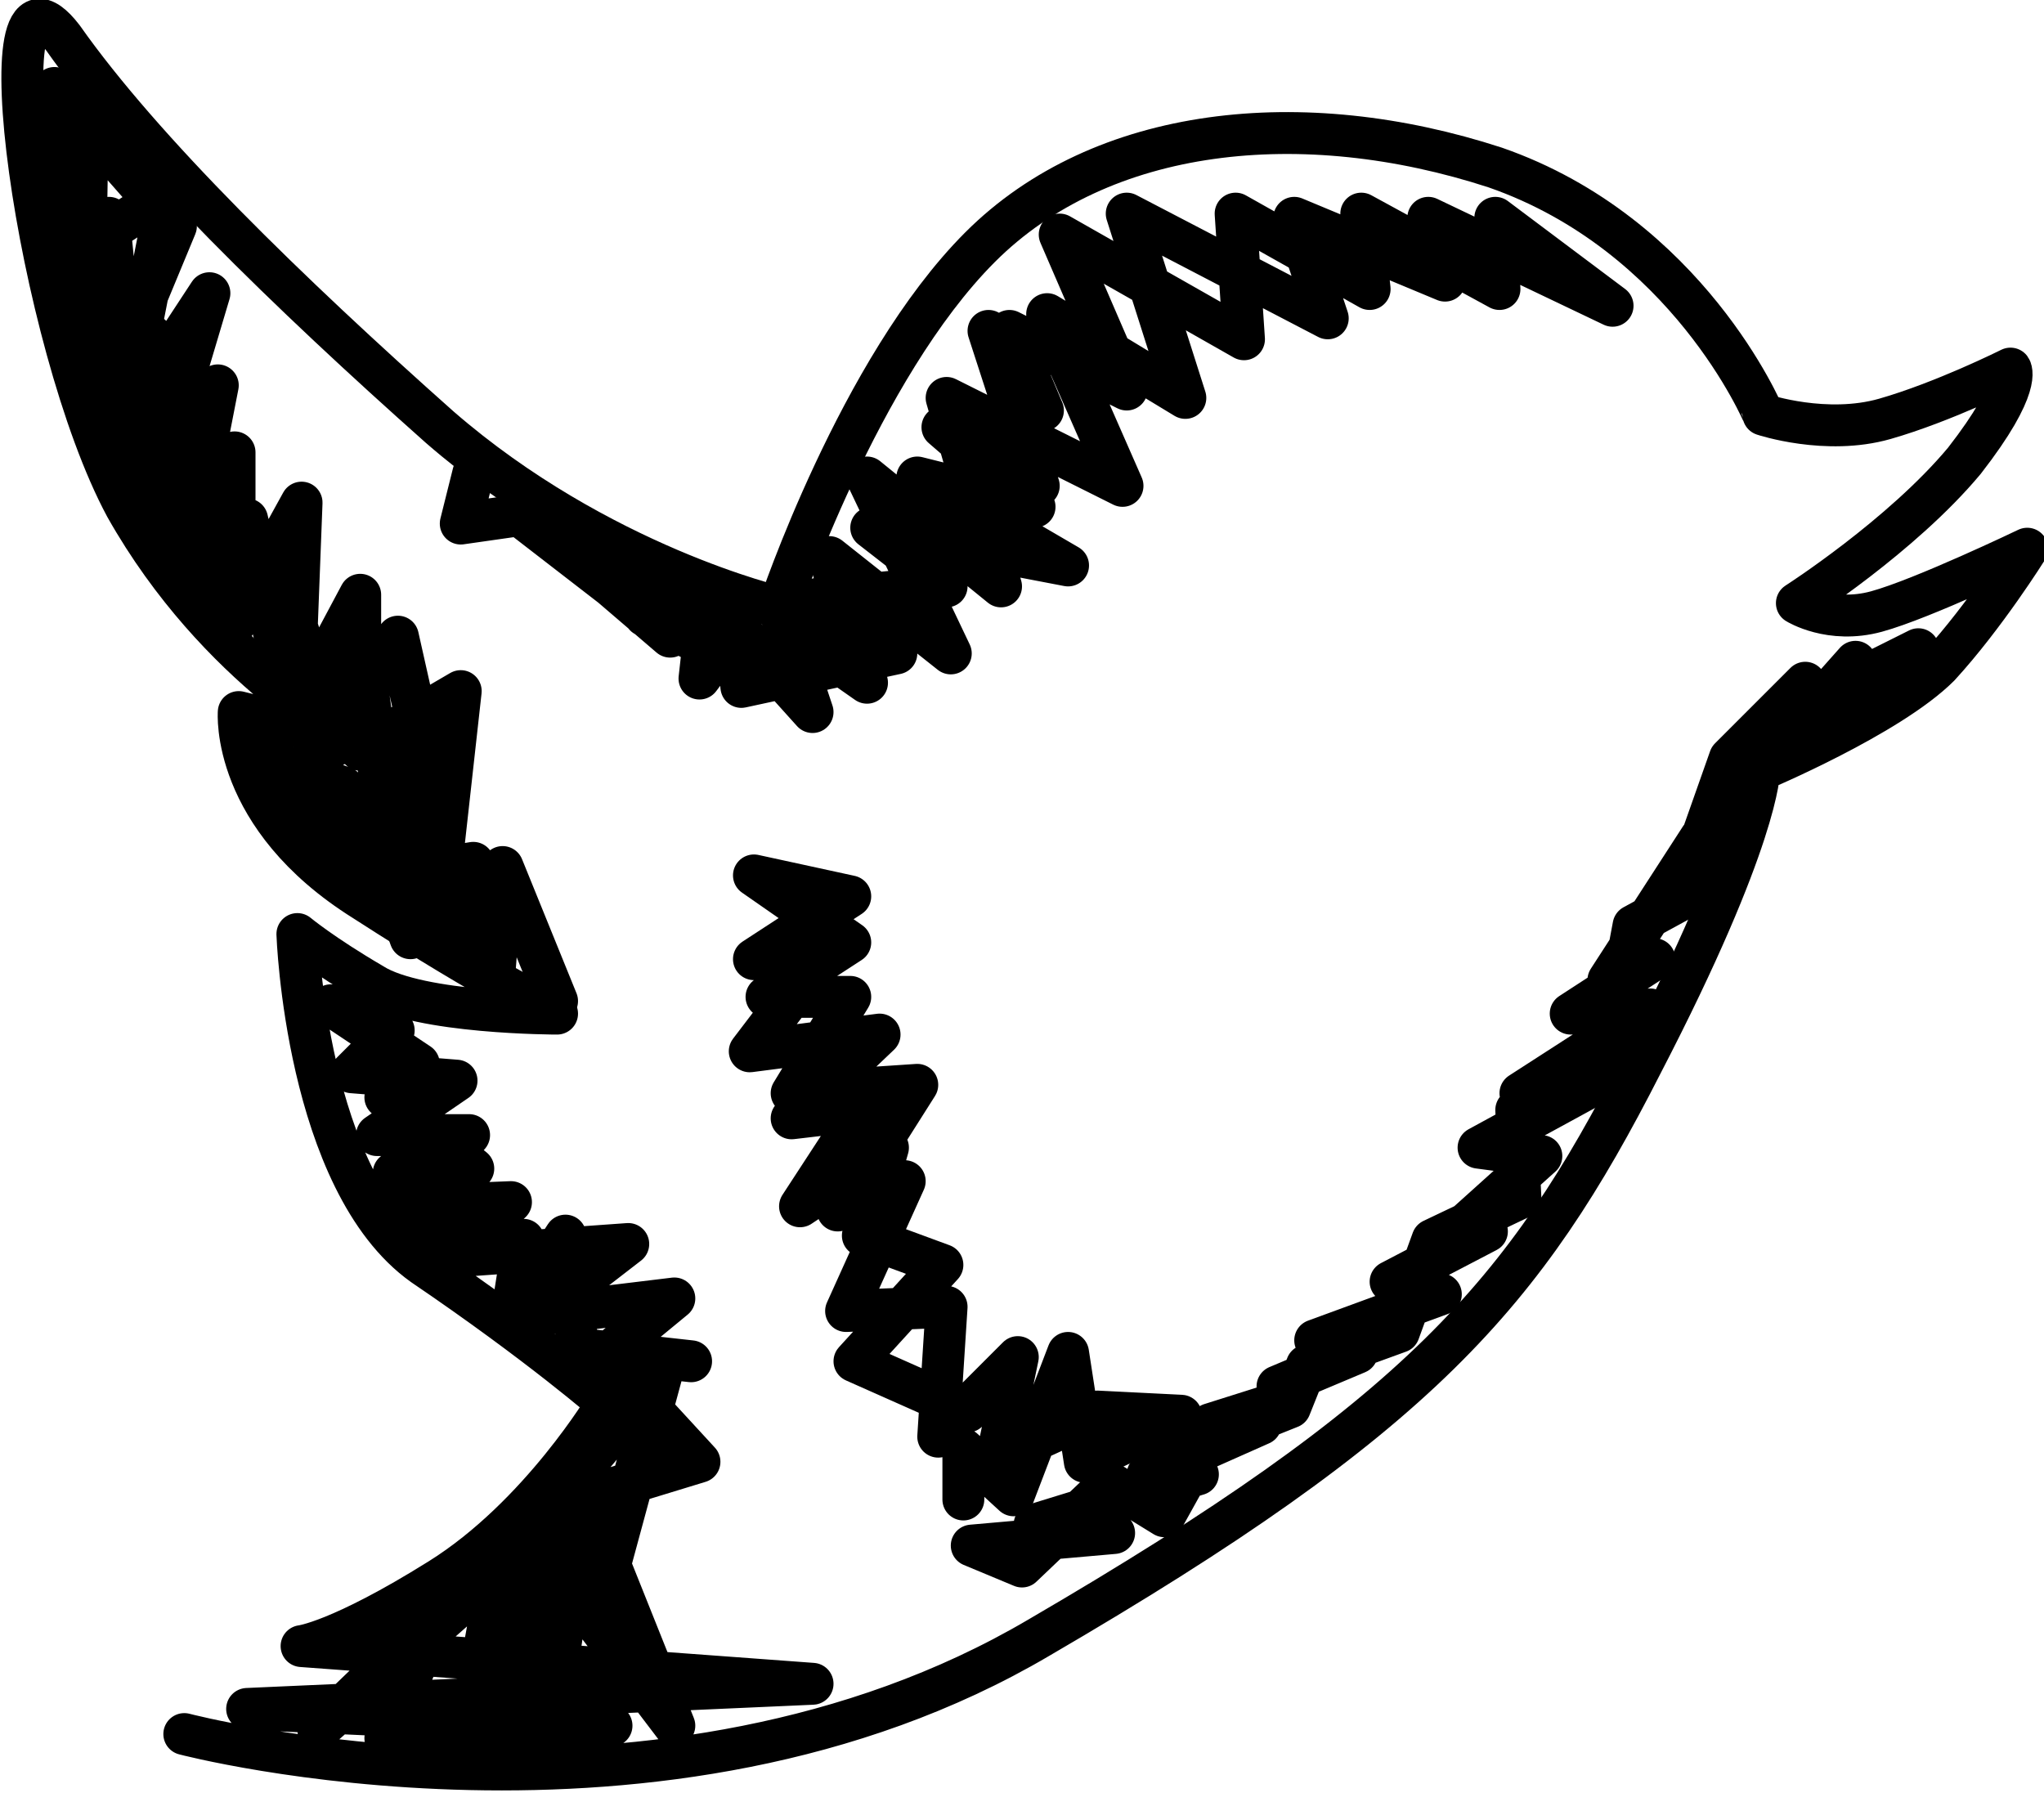 <svg id="Слой_1" xmlns="http://www.w3.org/2000/svg" viewBox="0 0 48.8 42.8"><style>.st0{fill:none;stroke:#000;stroke-linecap:round;stroke-linejoin:round}</style><path class="st0" d="M4.4 41.4s11.4 3 20.4-2.3c9.1-5.3 11.6-8.2 14.4-13.7 2.8-5.4 2.8-7 2.8-7s3.1-1.3 4.3-2.5c1.1-1.2 2.1-2.8 2.1-2.8s-2.5 1.2-3.6 1.5c-1.1.3-1.9-.2-1.9-.2s2.5-1.6 4-3.4C48.3 9.2 48 8.8 48 8.8s-1.6.8-3 1.2c-1.4.4-2.9-.1-2.9-.1S40.3 5.6 35.7 4c-4.6-1.5-9.4-1-12.3 1.9-2.9 2.9-4.8 8.6-4.8 8.6s-4.3-1-8.1-4.3C6.9 7 3.4 3.6 1.5.9-.5-1.7.9 8.2 3 12.1c2.2 3.9 5.5 5.6 5.5 5.6L5.7 17s-.2 2.5 3 4.5c3.1 2 4.6 2.7 4.6 2.7s-3.3 0-4.4-.7c-1.2-.7-1.8-1.2-1.8-1.2s.2 5.9 3 7.9c2.8 1.9 4.4 3.3 4.4 3.3s-1.6 2.7-4 4.2-3.3 1.6-3.3 1.6l12.2.9-13.5.6 8.7.4-5.4.3 1.2-2.9-2.8 2.7 4.3-3.8-.8 4.4 1.7-5.4.2 5.4.9-6.2 2.2 5.5-1.9-2.5 1.6-5.9-2.7 3.2 3.6-1.1-2.3-2.5 1.7-1.4-3.3.4 2.2-1.7-4.2.3 1.4-1.3-2.5.1 1.5-1.7H9l1.9-1.3-2.5-.2 1-1-1.5-.6 2.1 1.4-.8.8 2.1 1.7-1.9.1 1 1.7 2.1-.1-.3 1.9 1.3-2 .3 2.7 2.7.3"/><path class="st0" d="M13.3 23.9L12 20.7l-.2 2.6-1.7-3.7-.3 2.8-1.2-3.3-.2 1.6-1.2-2.4-.5 1.2-.4-1.4 1.9.7-1 1.1 2.4.2-.8.9 2.5-.4-.7 1.6-1.2-4.1-.2 1.4-.5-3.6-.7 1.9-.9-2.8-.3 1.2-.9-3.8-.7 1.9-.5-3.7-.7 1.8L3.6 8l-.4 3.3-.6-6.1L2 8.6l.1-6.1-1 3 .2-3.4 2.9 3.3-1.7 4.1-1.1-3.2L4 4.6l-1.1 5.6L5 7l-1.4 4.7 1.6-2.5-.8 4.1 1.2-2.5v4.1L7.2 12 7 17.2l1.6-3v3.7l2.4-1.4-.4 3.6-1.1-4.9m4.5-2l3.2 2.4-1.8-.9 1.5-.3-.2 1.8.9-1.2 1.8 2-.7-2.1 2 1.4-.9-3 2.9 2.3-2-4.2 3.2 2.6-1.3-4.5 4.2 2.1L25 7.5l3.3 2-1.4-4.4 4.8 2.5-.8-2.4 3.6 1.5-.4-1.5 4.4 2.1-2.8-2.1.1 1.7-3.3-1.8.2 1.8-3.2-1.8.2 3-4.4-2.5 1.6 3.7-2.8-1.4.8 1.9-1.3-1.9 1.2 3.7-2.3-1.4 2.2 1.9-2.8-.7 3.6 2.1-4.7-.9 1.8 1.4-3.1.3 1.9 1.3-3.7.8-.2-1.9-1.5.7-1.4-1.2-2.2-1.7-1.4.2.3-1.2M40.6 20l-2.2 3.4 1.1-.5-2 1.3 1.9-.1-3.1 2 2.3-.5-3.3 1.8 1.5.2-2 1.8h.7l-2.3 1.2 1.2.3-3 1.1 1 .3-1.9.8.3.3-1.9.6h1.2l-2.7 1.2h1.2l-3.9 1.2 1.9.2-3.4.3 1.2.5 2.1-2 1.3.8 1-1.8 2-.8.4-1 2.2-.8.8-2.2 2.1-1-.1-2.1 2.2-1.2.6-3.2 1.1-.6 1.2-3.4 1.8-1.8-.4 1.3 1.6-1.8-.1 1.4 1.6-1.7-1 .5-1.1 1.2"/><path class="st0" d="M23.1 33.7l-2.7-1.2 2.1-2.3-1.9-.7.6-2.1-2.1 1.4 1.5-2.3-1.7.2 2.1-2-3.1.4 1.6-2.1-1.5-.1 2.3-1.5-2.3-.5 2.3 1.6-2 1.3h2l-1.4 2.3 3-.2-1.9 3 1.6-.7-1.4 3.1 2.4-.1-.2 3.1 1.9-1.9-.5 2.4 2.4-1.1 2 .1-2.3 1.1-.4-2.6-1.3 3.4-1.2-1.1v1.2"/></svg>